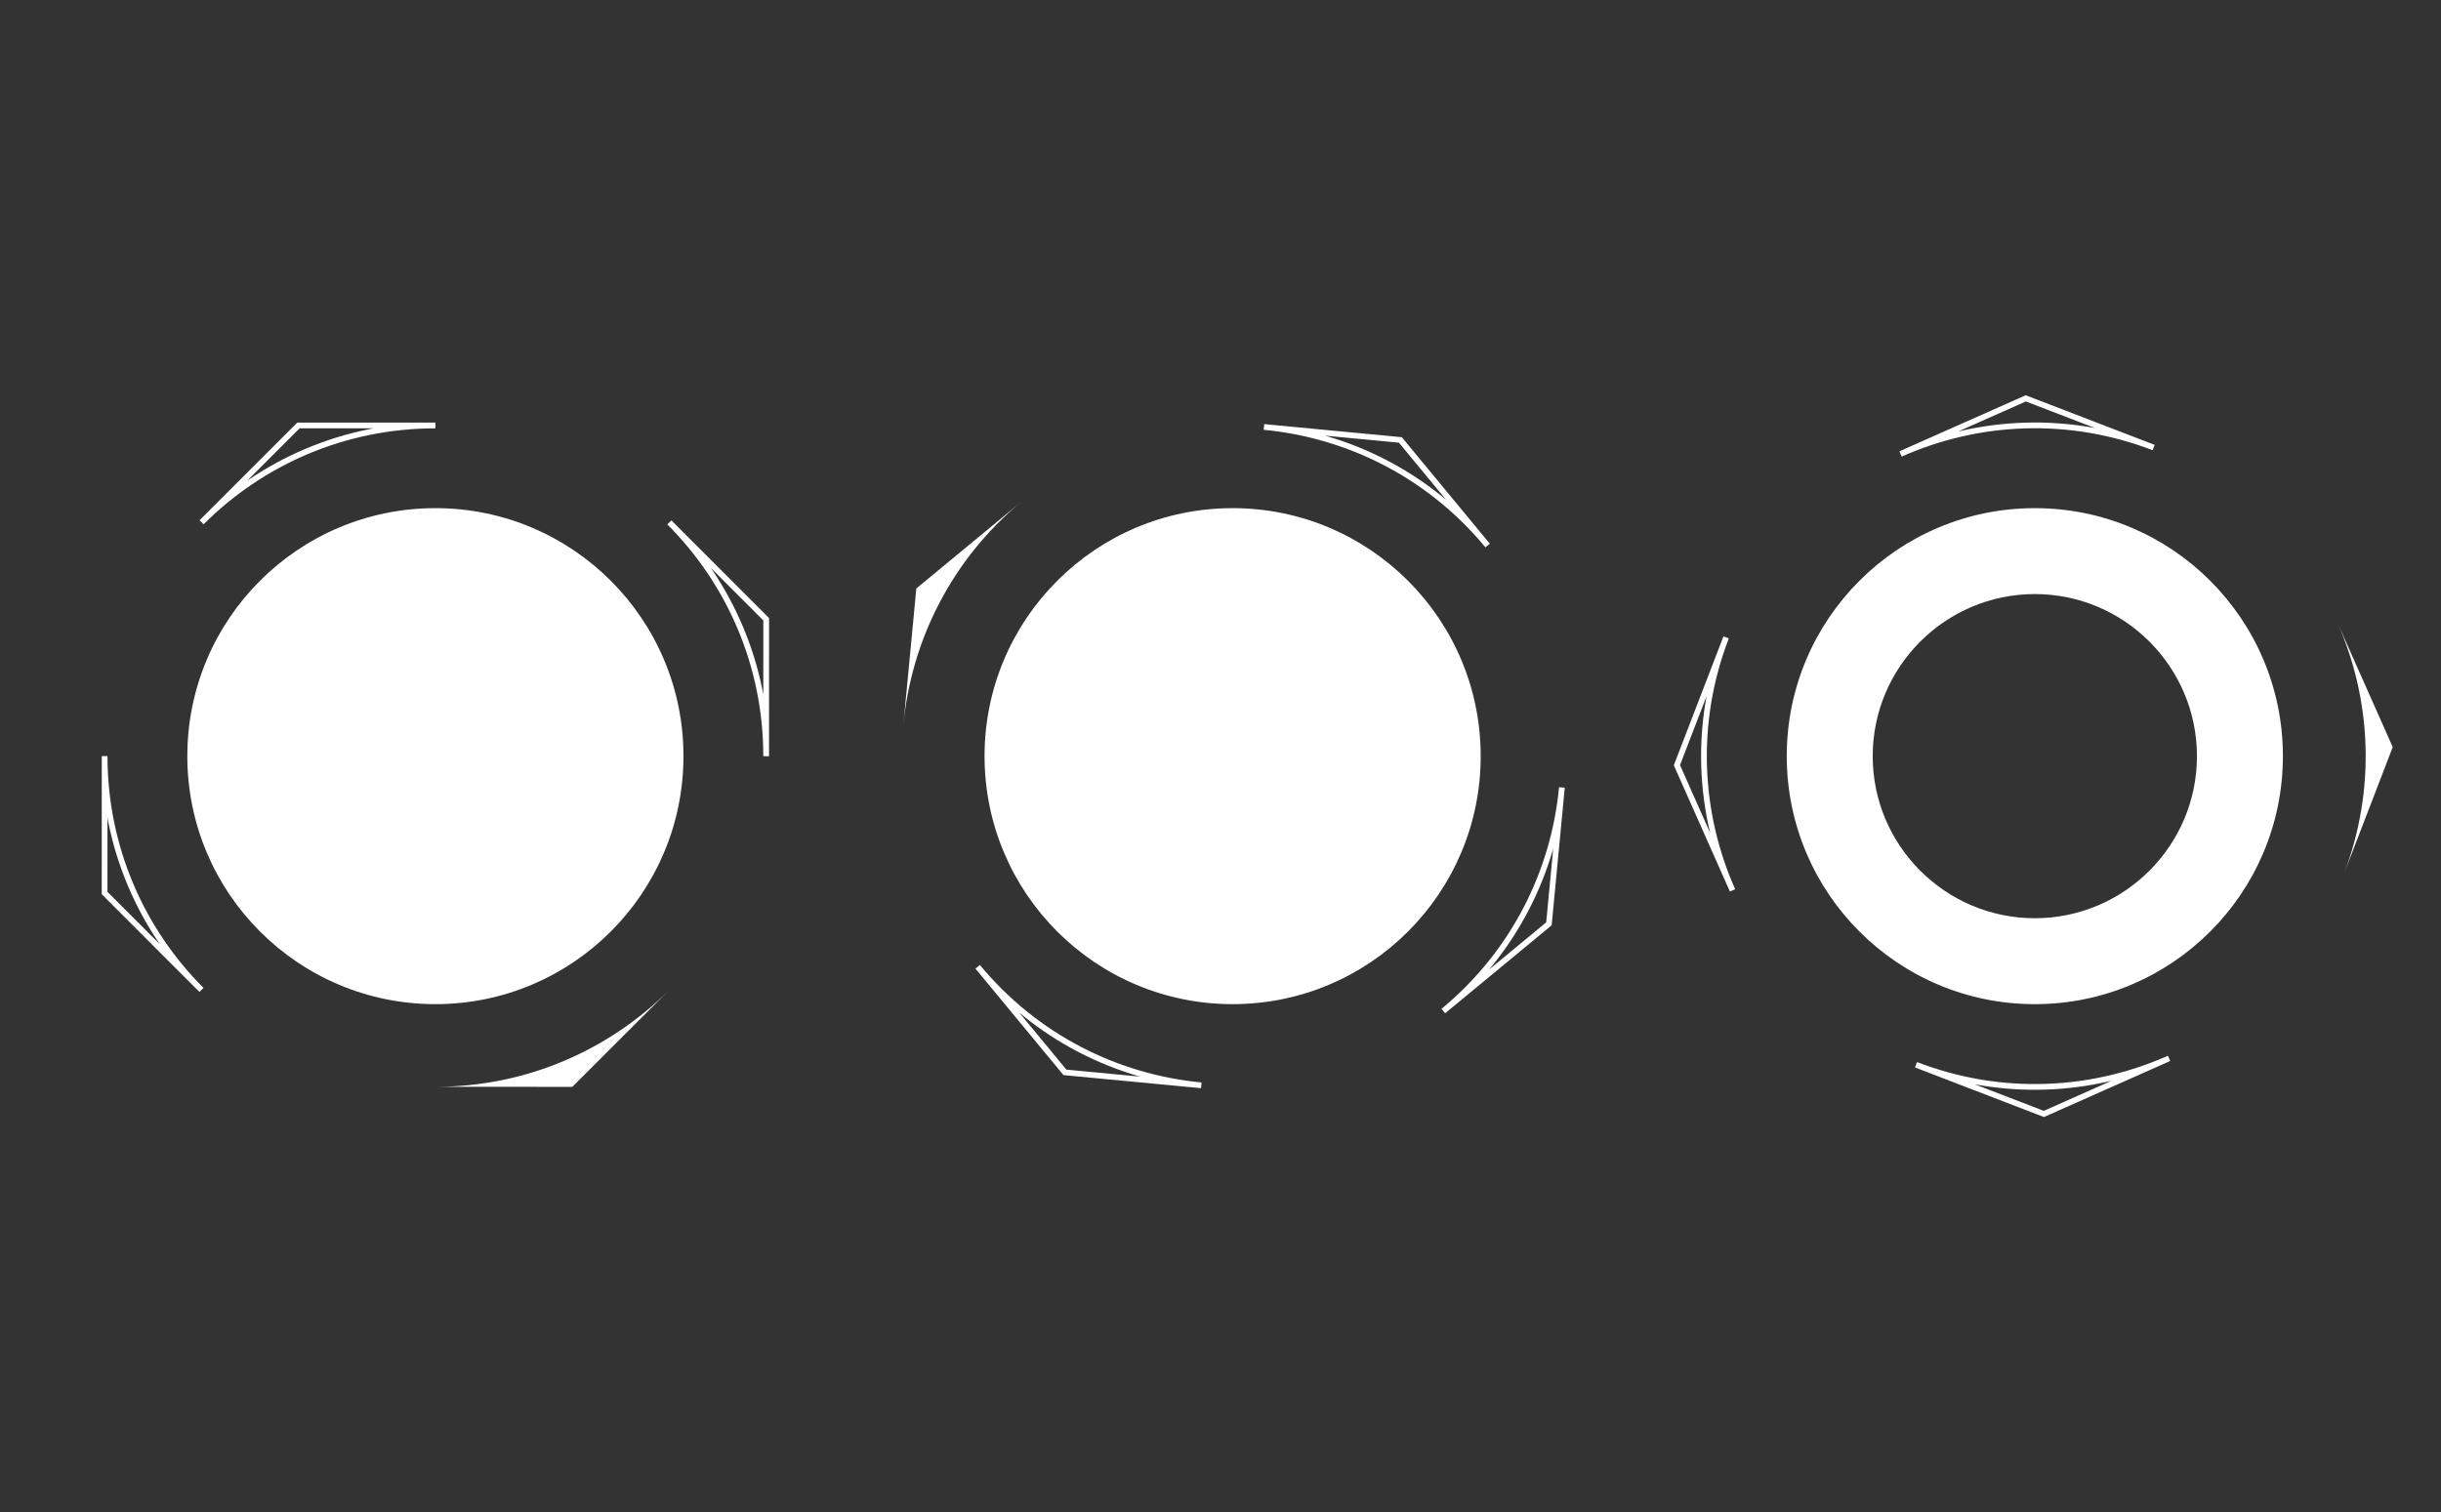 <?xml version="1.0" encoding="utf-8"?>
<!-- Generator: Adobe Illustrator 16.0.0, SVG Export Plug-In . SVG Version: 6.00 Build 0)  -->
<!DOCTYPE svg PUBLIC "-//W3C//DTD SVG 1.1//EN" "http://www.w3.org/Graphics/SVG/1.1/DTD/svg11.dtd">
<svg version="1.1" id="Layer_1" xmlns="http://www.w3.org/2000/svg" xmlns:xlink="http://www.w3.org/1999/xlink" x="0px" y="0px"
	 width="426px" height="264px" viewBox="37 118 426 264" enable-background="new 37 118 426 264" xml:space="preserve">
<rect x="37" y="118" width="426" height="264" fill="#333333" stroke="none"/>
<g>
	<g>
		<g>
			<path fill="none" stroke="#FFFFFF" stroke-miterlimit="10" d="M257.584,192.535l23.804,2.265l15.229,18.432
				C286.461,200.94,272.289,193.93,257.584,192.535z"/>
			<path display="none" fill="#FFFFFF" d="M203.438,191.086l24.402-20.163l31.515,2.998
				C239.886,172.063,219.71,177.641,203.438,191.086z"/>
			<path fill="none" stroke="#FFFFFF" stroke-miterlimit="10" d="M288.886,294.5c12.291-10.155,19.302-24.327,20.696-39.033
				l-2.265,23.805L288.886,294.5z"/>
			<path display="none" fill="#FFFFFF" d="M328.195,257.237c1.858-19.468-3.719-39.644-17.164-55.916l20.162,24.402L328.195,257.237
				z"/>
			<path fill="#FFFFFF" d="M194.652,244.533l2.264-23.804l18.432-15.229C203.059,215.656,196.047,229.828,194.652,244.533z"/>
			<path display="none" fill="#FFFFFF" d="M193.203,298.679l-20.163-24.402l2.998-31.514
				C174.181,262.23,179.758,282.406,193.203,298.679z"/>
			<path fill="none" stroke="#FFFFFF" stroke-miterlimit="10" d="M222.847,305.2l-15.229-18.431
				c10.155,12.29,24.327,19.301,39.033,20.695L222.847,305.2z"/>
			<path display="none" fill="#FFFFFF" d="M244.88,326.078c19.468,1.857,39.644-3.72,55.916-17.163l-24.403,20.162L244.88,326.078z"
				/>
		</g>
		<circle fill="#FFFFFF" cx="252.115" cy="250" r="43.294"/>
	</g>
	<g>
		<g>
			<path fill="none" stroke="#FFFFFF" stroke-miterlimit="10" d="M339.36,273.432l-9.706-21.853l8.588-22.314
				C332.515,244.144,333.359,259.935,339.36,273.432z"/>
			<path display="none" fill="#FFFFFF" d="M364.664,321.322l-29.543-11.37l-12.849-28.931
				C330.205,298.896,344.963,313.74,364.664,321.322z"/>
			<path fill="none" stroke="#FFFFFF" stroke-miterlimit="10" d="M412.85,196.127c-14.879-5.726-30.667-4.882-44.166,1.119
				l21.854-9.707L412.85,196.127z"/>
			<path display="none" fill="#FFFFFF" d="M361.094,180.158c-17.876,7.932-32.719,22.691-40.303,42.391l11.372-29.543
				L361.094,180.158z"/>
			<path fill="none" stroke="#FFFFFF" stroke-miterlimit="10" d="M415.547,302.754l-21.854,9.707l-22.315-8.588
				C386.259,309.6,402.049,308.756,415.547,302.754z"/>
			<path display="none" fill="#FFFFFF" d="M463.438,277.453l-11.37,29.542l-28.933,12.849
				C441.012,311.91,455.855,297.151,463.438,277.453z"/>
			<path fill="#FFFFFF" d="M454.576,248.422l-8.588,22.313c5.726-14.879,4.882-30.667-1.118-44.165L454.576,248.422z"/>
			<path display="none" fill="#FFFFFF" d="M461.957,218.979c-7.933-17.875-22.691-32.719-42.391-40.301l29.543,11.372
				L461.957,218.979z"/>
		</g>
		<g>
			<path fill="#FFFFFF" d="M392.115,221.707c15.602,0,28.294,12.692,28.294,28.294s-12.692,28.294-28.294,28.294
				s-28.294-12.692-28.294-28.294S376.514,221.707,392.115,221.707 M392.115,206.707c-23.91,0-43.294,19.384-43.294,43.294
				c0,23.911,19.384,43.294,43.294,43.294s43.294-19.383,43.294-43.294C435.409,226.091,416.025,206.707,392.115,206.707
				L392.115,206.707z"/>
		</g>
	</g>
	<g>
		<g>
			<path fill="none" stroke="#FFFFFF" stroke-miterlimit="10" d="M72.158,290.809l-16.904-16.912l0.006-23.909
				C55.256,265.931,61.712,280.364,72.158,290.809z"/>
			<path display="none" fill="none" stroke="#5CD6C8" stroke-miterlimit="10" d="M112.969,326.424l-31.655-0.007l-22.379-22.39
				C72.755,317.863,91.86,326.419,112.969,326.424z"/>
			<path fill="none" stroke="#FFFFFF" stroke-miterlimit="10" d="M112.997,192.275c-15.943-0.004-30.377,6.452-40.82,16.898
				l16.911-16.904L112.997,192.275z"/>
			<path display="none" fill="none" stroke="#5CD6C8" stroke-miterlimit="10" d="M58.958,195.949
				c-13.837,13.822-22.392,32.926-22.396,54.034l0.006-31.654L58.958,195.949z"/>
			<path fill="#FFFFFF" d="M153.793,290.826l-16.912,16.904l-23.909-0.005C128.915,307.729,143.349,301.271,153.793,290.826z"/>
			<path display="none" fill="none" stroke="#5CD6C8" stroke-miterlimit="10" d="M189.408,250.017l-0.007,31.655l-22.39,22.379
				C180.848,290.229,189.403,271.125,189.408,250.017z"/>
			<path fill="none" stroke="#FFFFFF" stroke-miterlimit="10" d="M170.715,226.104l-0.005,23.908
				c0.002-15.942-6.453-30.375-16.899-40.82L170.715,226.104z"/>
			<path display="none" fill="none" stroke="#5CD6C8" stroke-miterlimit="10" d="M167.035,195.974
				c-13.822-13.836-32.926-22.392-54.034-22.397l31.655,0.008L167.035,195.974z"/>
		</g>
		<circle fill="#FFFFFF" cx="112.985" cy="250" r="43.294"/>
	</g>
</g>
</svg>

